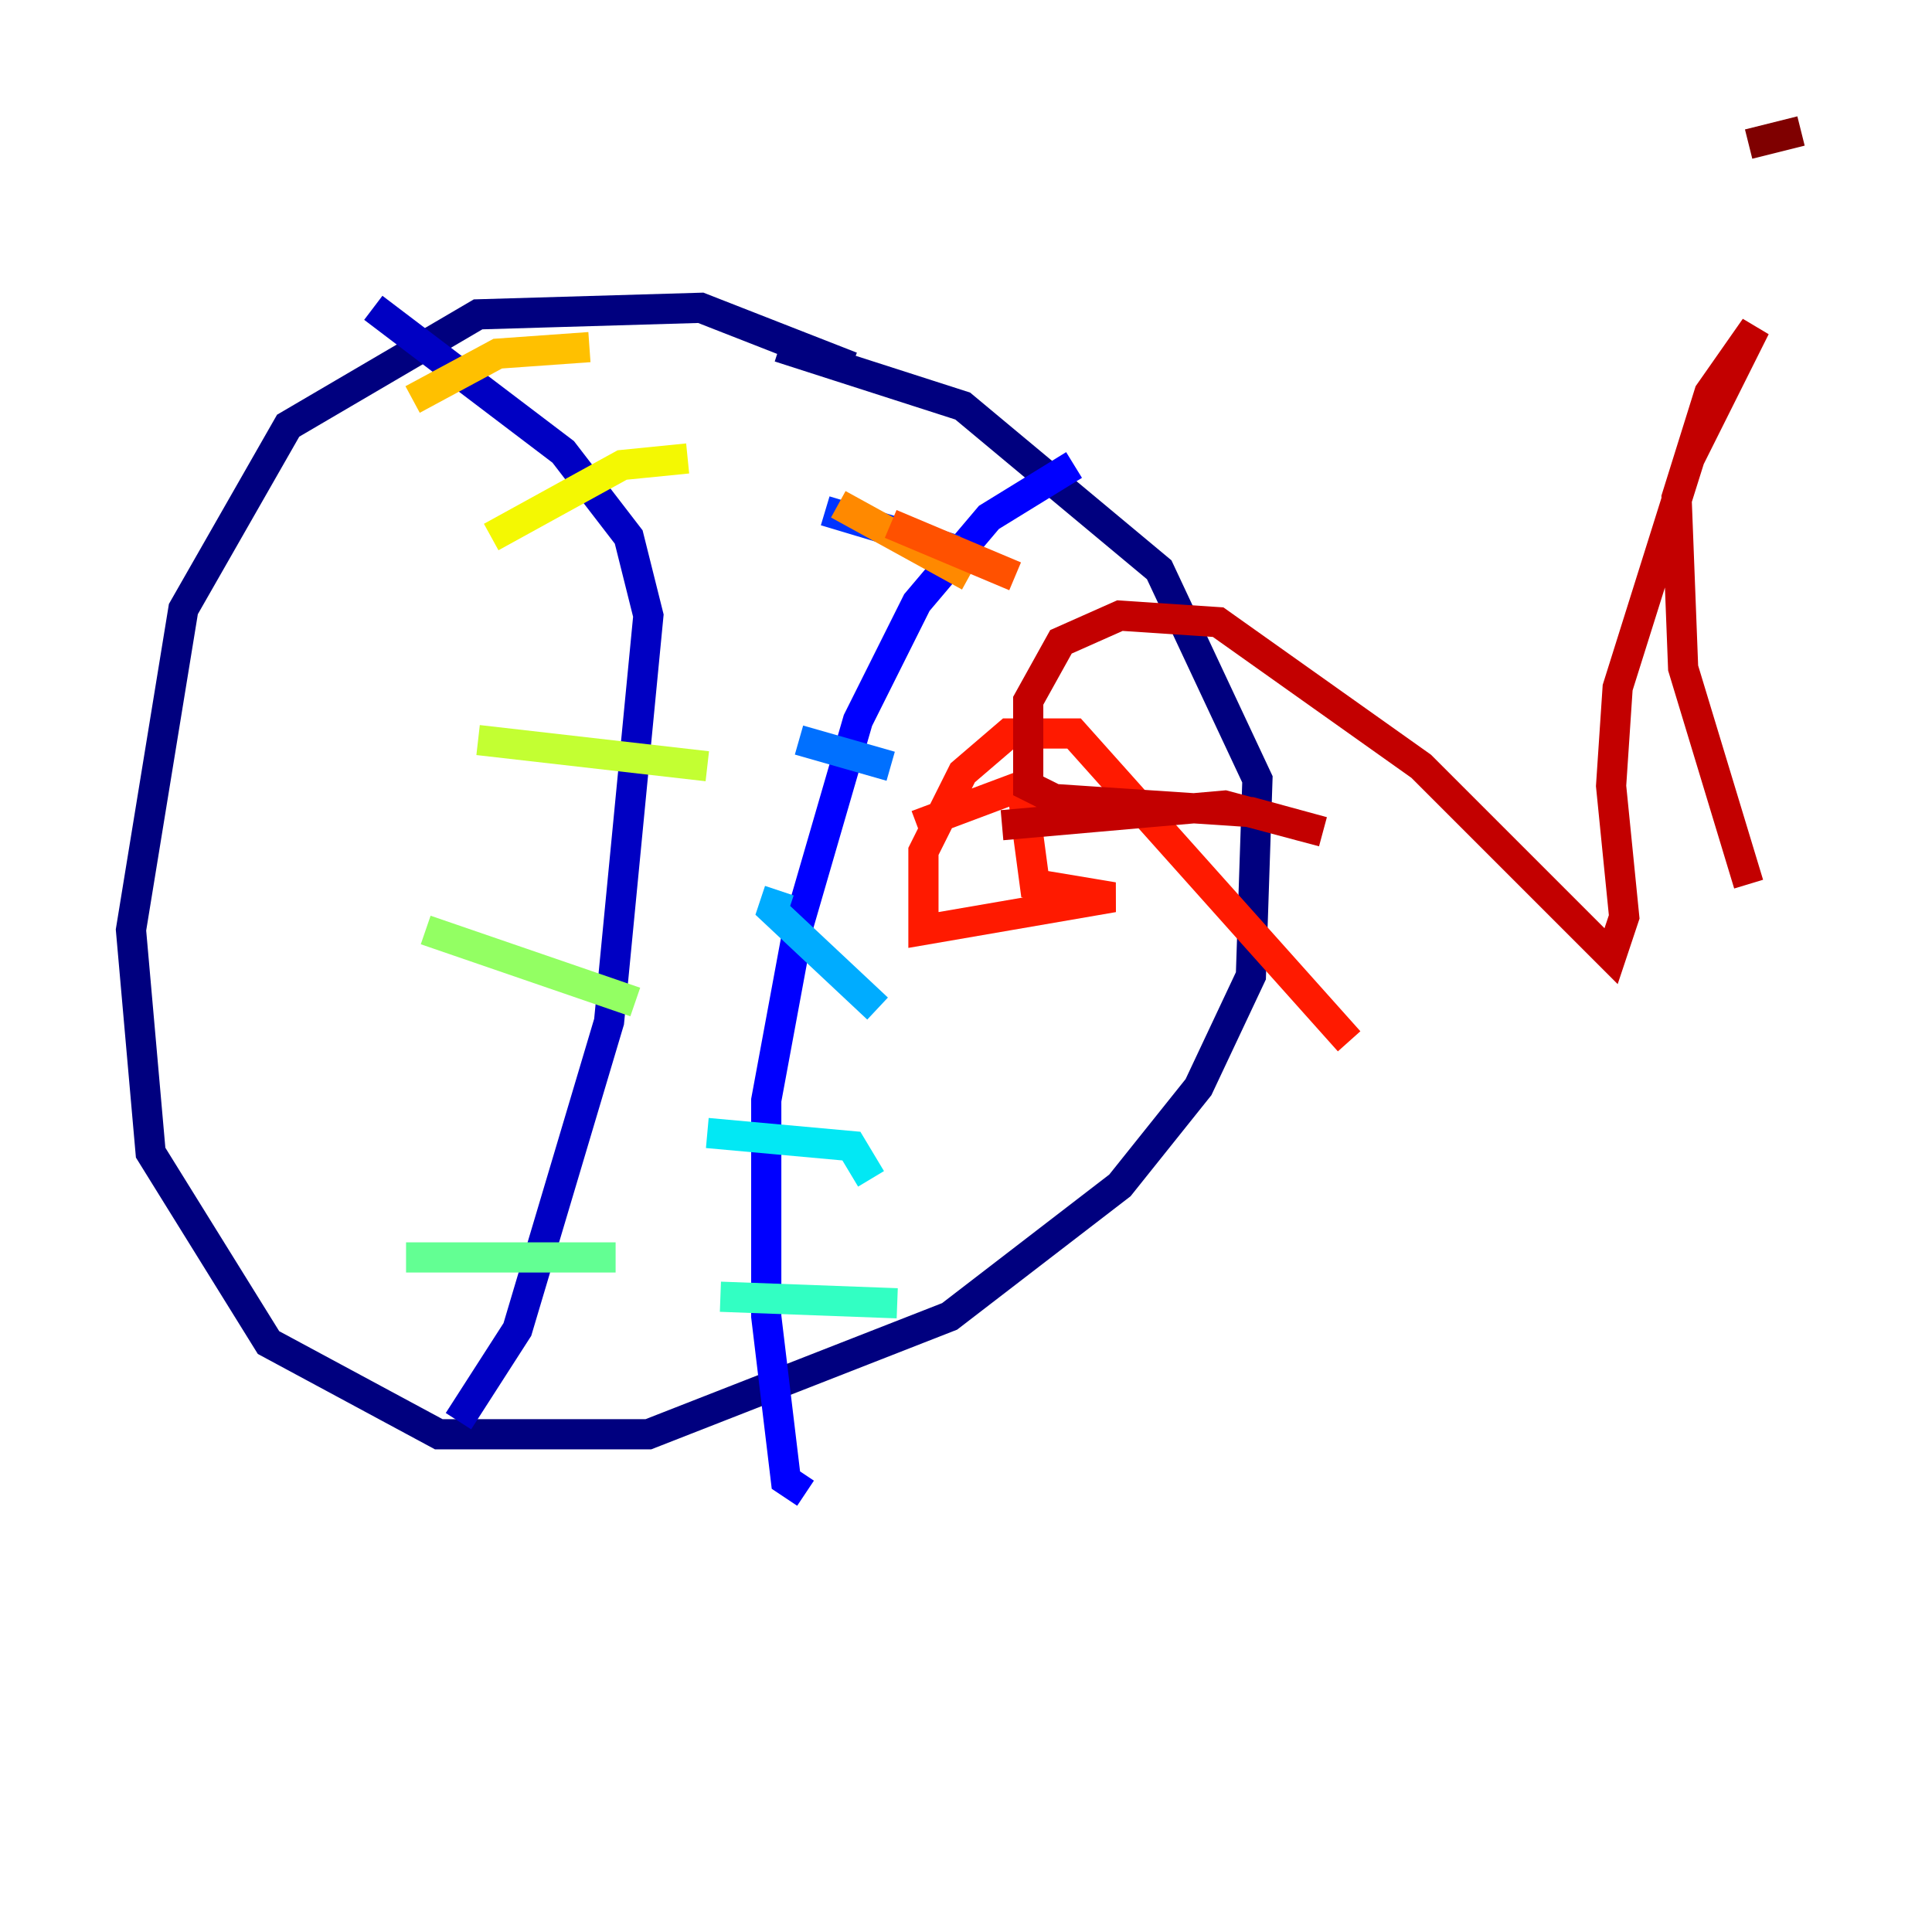 <?xml version="1.0" encoding="utf-8" ?>
<svg baseProfile="tiny" height="128" version="1.2" viewBox="0,0,128,128" width="128" xmlns="http://www.w3.org/2000/svg" xmlns:ev="http://www.w3.org/2001/xml-events" xmlns:xlink="http://www.w3.org/1999/xlink"><defs /><polyline fill="none" points="56.407,24.298 46.427,20.393 31.675,20.827 19.091,28.203 12.149,40.352 8.678,61.614 9.98,76.366 17.79,88.949 29.071,95.024 42.956,95.024 62.915,87.214 74.197,78.536 79.403,72.027 82.875,64.651 83.308,51.634 76.8,37.749 63.783,26.902 51.634,22.997" stroke="#00007f" stroke-width="2" /><polyline fill="none" points="30.373,94.156 34.278,88.081 40.352,67.688 42.956,40.786 41.654,35.58 37.315,29.939 24.732,20.393" stroke="#0000c3" stroke-width="2" /><polyline fill="none" points="53.37,98.929 52.068,98.061 50.766,87.214 50.766,72.895 52.936,61.18 56.841,47.729 60.746,39.919 65.519,34.278 71.159,30.807" stroke="#0000ff" stroke-width="2" /><polyline fill="none" points="54.671,33.844 63.349,36.447" stroke="#0034ff" stroke-width="2" /><polyline fill="none" points="52.936,49.031 59.01,50.766" stroke="#0070ff" stroke-width="2" /><polyline fill="none" points="51.634,59.01 51.2,60.312 58.142,66.82" stroke="#00acff" stroke-width="2" /><polyline fill="none" points="46.861,75.064 56.407,75.932 57.709,78.102" stroke="#02e8f4" stroke-width="2" /><polyline fill="none" points="47.729,85.912 59.444,86.346" stroke="#32ffc3" stroke-width="2" /><polyline fill="none" points="40.786,83.308 26.902,83.308" stroke="#63ff93" stroke-width="2" /><polyline fill="none" points="42.088,66.386 28.203,61.614" stroke="#93ff63" stroke-width="2" /><polyline fill="none" points="46.861,50.766 31.675,49.031" stroke="#c3ff32" stroke-width="2" /><polyline fill="none" points="45.559,30.373 41.22,30.807 32.542,35.58" stroke="#f4f802" stroke-width="2" /><polyline fill="none" points="39.051,22.997 32.976,23.43 27.336,26.468" stroke="#ffc000" stroke-width="2" /><polyline fill="none" points="55.539,33.41 64.217,38.183" stroke="#ff8900" stroke-width="2" /><polyline fill="none" points="59.01,34.712 67.254,38.183" stroke="#ff5100" stroke-width="2" /><polyline fill="none" points="60.746,54.671 67.688,52.068 68.556,58.576 73.763,59.444 61.18,61.614 61.18,56.407 63.783,51.2 66.82,48.597 71.159,48.597 89.383,68.99" stroke="#ff1a00" stroke-width="2" /><polyline fill="none" points="66.386,54.671 81.139,53.37 87.647,55.105 82.875,53.803 69.858,52.936 68.122,52.068 68.122,46.427 70.291,42.522 74.197,40.786 80.705,41.22 94.156,50.766 106.739,63.349 107.607,60.746 106.739,52.068 107.173,45.559 111.946,30.373 116.285,21.695 113.248,26.034 111.078,32.976 111.512,44.258 115.851,58.576" stroke="#c30000" stroke-width="2" /><polyline fill="none" points="115.851,9.546 119.322,8.678" stroke="#7f0000" stroke-width="2" /></svg>